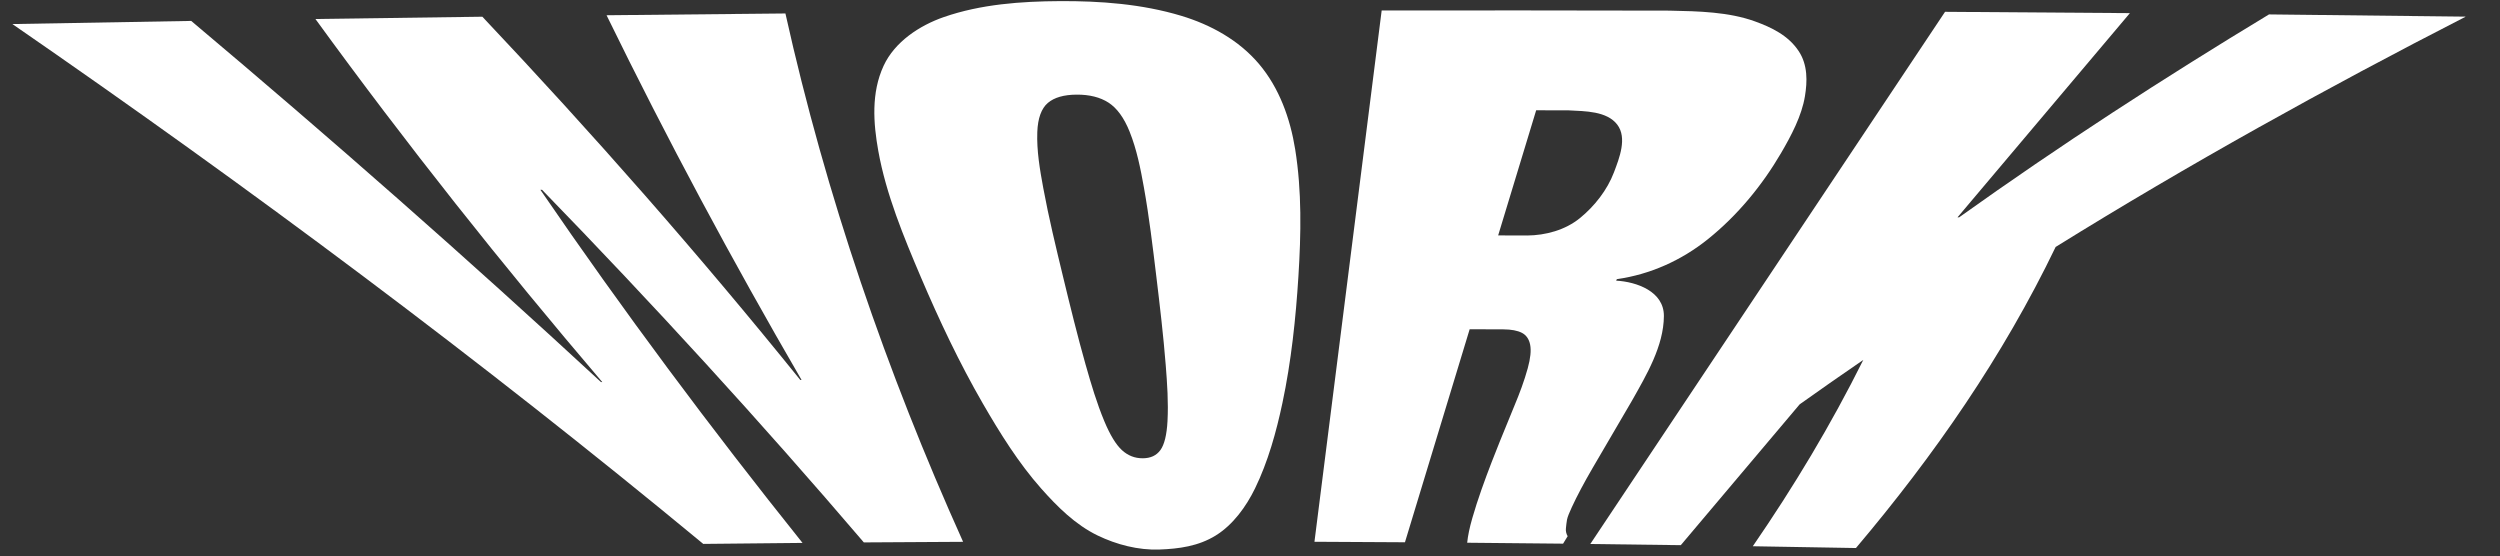 <?xml version="1.0" encoding="UTF-8"?>
<svg id="Layer_1" data-name="Layer 1" xmlns="http://www.w3.org/2000/svg" viewBox="0 0 1829.46 407.01">
  <rect x="0" y="0" width="1829.46" height="407.01" fill="#333333" stroke="none"/>
  <defs>
    <style>
      .cls-1 {
        fill: #fff;
      }
    </style>
  </defs>
  <path class="cls-1" d="M352.98,12.23c80.89,85.67,158.69,174.09,232.65,265.81.38,0,.56,0,.94,0-50.71-87.28-98.4-176.18-142.7-266.88,43.63-.48,87.26-.91,130.89-1.3,29.68,133.29,73.98,262.18,130.02,386.64-24.21.12-48.43.26-72.64.43-75.66-88.59-154.31-174.47-235.48-258.03-.48,0-.73,0-1.21.02,60.62,88.58,124.74,174.59,191.82,258.38-24.21.22-48.43.46-72.64.73C352,263.53,182.75,137.42,9.06,17.6c43.62-.81,87.25-1.57,130.87-2.29,101.98,85.8,202.05,173.78,299.87,264.29.38,0,.56,0,.94-.01C367.43,193.67,297.24,105.25,230.82,13.9c40.72-.6,81.44-1.15,122.16-1.67Z"/>
  <path class="cls-1" d="M642.75,110.62c-3.69-20.57-5.29-42.76,3.88-62.51,8.15-17.55,26.28-29.46,44.06-35.63,27.17-9.43,56.67-11.5,84.84-11.66,29.53-.16,60.03,2.05,88.87,10.74,21.59,6.51,42.15,17.83,56.86,35.18,14.91,17.59,22.91,39.98,26.53,62.52,4.93,30.69,4.3,62.14,2.38,92.79-1.93,30.9-5.27,62.5-11.7,92.79-4.5,21.21-10.54,43.03-20.05,62.55-6.47,13.29-16.12,26.65-28.77,34.48-12.64,7.83-26.88,9.76-41.36,10.27-15.24.54-31.17-3.56-45.1-10.3-16.34-7.91-29.59-21.18-41.28-34.36-16.52-18.63-30.14-40.49-42.7-62.22-17.07-29.56-31.91-60.95-45.27-92.29-12.63-29.62-25.53-60.84-31.19-92.38ZM794.57,267.29c3.9,13.79,8.03,27.69,13.57,40.97,4.22,10.12,8.54,17.18,12.88,21.15,4.35,3.97,9.35,5.96,15.15,5.95,5.8,0,10.08-2,12.99-5.99,2.9-3.98,4.66-11.09,5.2-21.2.73-13.66-.22-27.45-1.3-41.03-1.71-21.58-4.29-43.38-6.89-64.94-2.62-21.64-5.24-43.6-9.06-64.93-2.47-13.83-5.24-27.88-10.51-41.01-4.05-10.09-9.26-17.18-15.38-21.14-6.12-3.96-13.94-5.92-23.3-5.87-9.37.04-16.46,2.08-21.14,6.08-4.68,4.02-7.32,11.15-7.7,21.24-.51,13.77,1.88,27.56,4.36,41,3.99,21.6,9.28,43.38,14.47,64.86,5.23,21.65,10.6,43.49,16.64,64.85Z"/>
  <path class="cls-1" d="M1222.24,7.8c20.83.41,42.81.92,61.94,7.83,12.17,4.4,24.39,10.23,32.04,21.72,6.77,10.17,6.37,22.36,4.6,33.11-2.34,14.28-9.96,28.71-17.43,41.49-13.75,23.53-31.77,45.6-53.69,63.17-19.21,15.4-42.08,25.7-66.51,29.16-.21.44-.31.65-.52,1.09,14.98.85,35.05,7.87,34.94,25.92-.13,22-12.84,43.24-23.24,61.72-6.48,11.09-12.97,22.18-19.45,33.27-2.98,5.1-6.06,10.36-9.25,15.82-3.19,5.45-6.08,10.64-8.69,15.55-2.61,4.91-4.84,9.38-6.68,13.37-1.85,4.01-3.19,7.2-3.59,9.29-.4,2.06-.57,4.3-.79,6.3-.22,2.01.2,3.94,1.26,5.78-1.34,2.18-2.01,3.27-3.34,5.45-23.39-.25-46.78-.48-70.18-.68.51-5.1,1.75-11.11,3.76-18.03,2.01-6.91,4.21-13.82,6.66-20.73,2.44-6.9,4.9-13.55,7.36-19.91,2.46-6.35,4.51-11.54,6.14-15.54,3.56-8.72,7.13-17.45,10.69-26.17,3.7-8.82,7.17-18.04,9.7-27.27,2-7.27,2.6-13.01,1.78-17.2-.82-4.18-2.87-7.12-6.09-8.77-3.23-1.65-7.74-2.49-13.46-2.52-9.89-.04-14.84-.06-24.73-.09-15.78,51.96-31.57,103.93-47.35,155.89-22.08-.15-44.15-.27-66.23-.37,16.4-129.6,32.79-259.2,49.19-388.8,70.39-.08,140.79-.03,211.18.13ZM1117.41,172.34c13.68-.09,28.02-4.01,38.71-12.7,10.83-8.8,20.05-20.66,24.93-33.49,3.95-10.41,9.83-25.24,2.44-34.94-7.61-9.98-23.54-9.81-35.68-10.46-9.47-.02-14.2-.03-23.67-.05-9.27,30.52-18.54,61.05-27.82,91.57,8.44.02,12.66.03,21.1.06Z"/>
  <path class="cls-1" d="M1558.62,9.61c-42.04,49.8-84.08,99.6-126.12,149.41.47,0,.7,0,1.17.01,73.57-52.56,149.38-101.72,226.75-148.48,47.99.49,95.99,1.03,143.98,1.63-102.16,52.37-202.55,108-300.12,168.54-38.54,80.09-88.83,152.56-146.13,220.32-25.16-.46-50.32-.89-75.48-1.3,30.07-43.7,57.2-88.86,80.85-136.35-15.62,10.69-31.14,21.52-46.55,32.5l-86.99,103.06c-22.07-.3-44.15-.59-66.23-.85,86.54-129.82,173.07-259.63,259.61-389.45,45.09.27,90.17.59,135.26.96Z"/>
</svg>